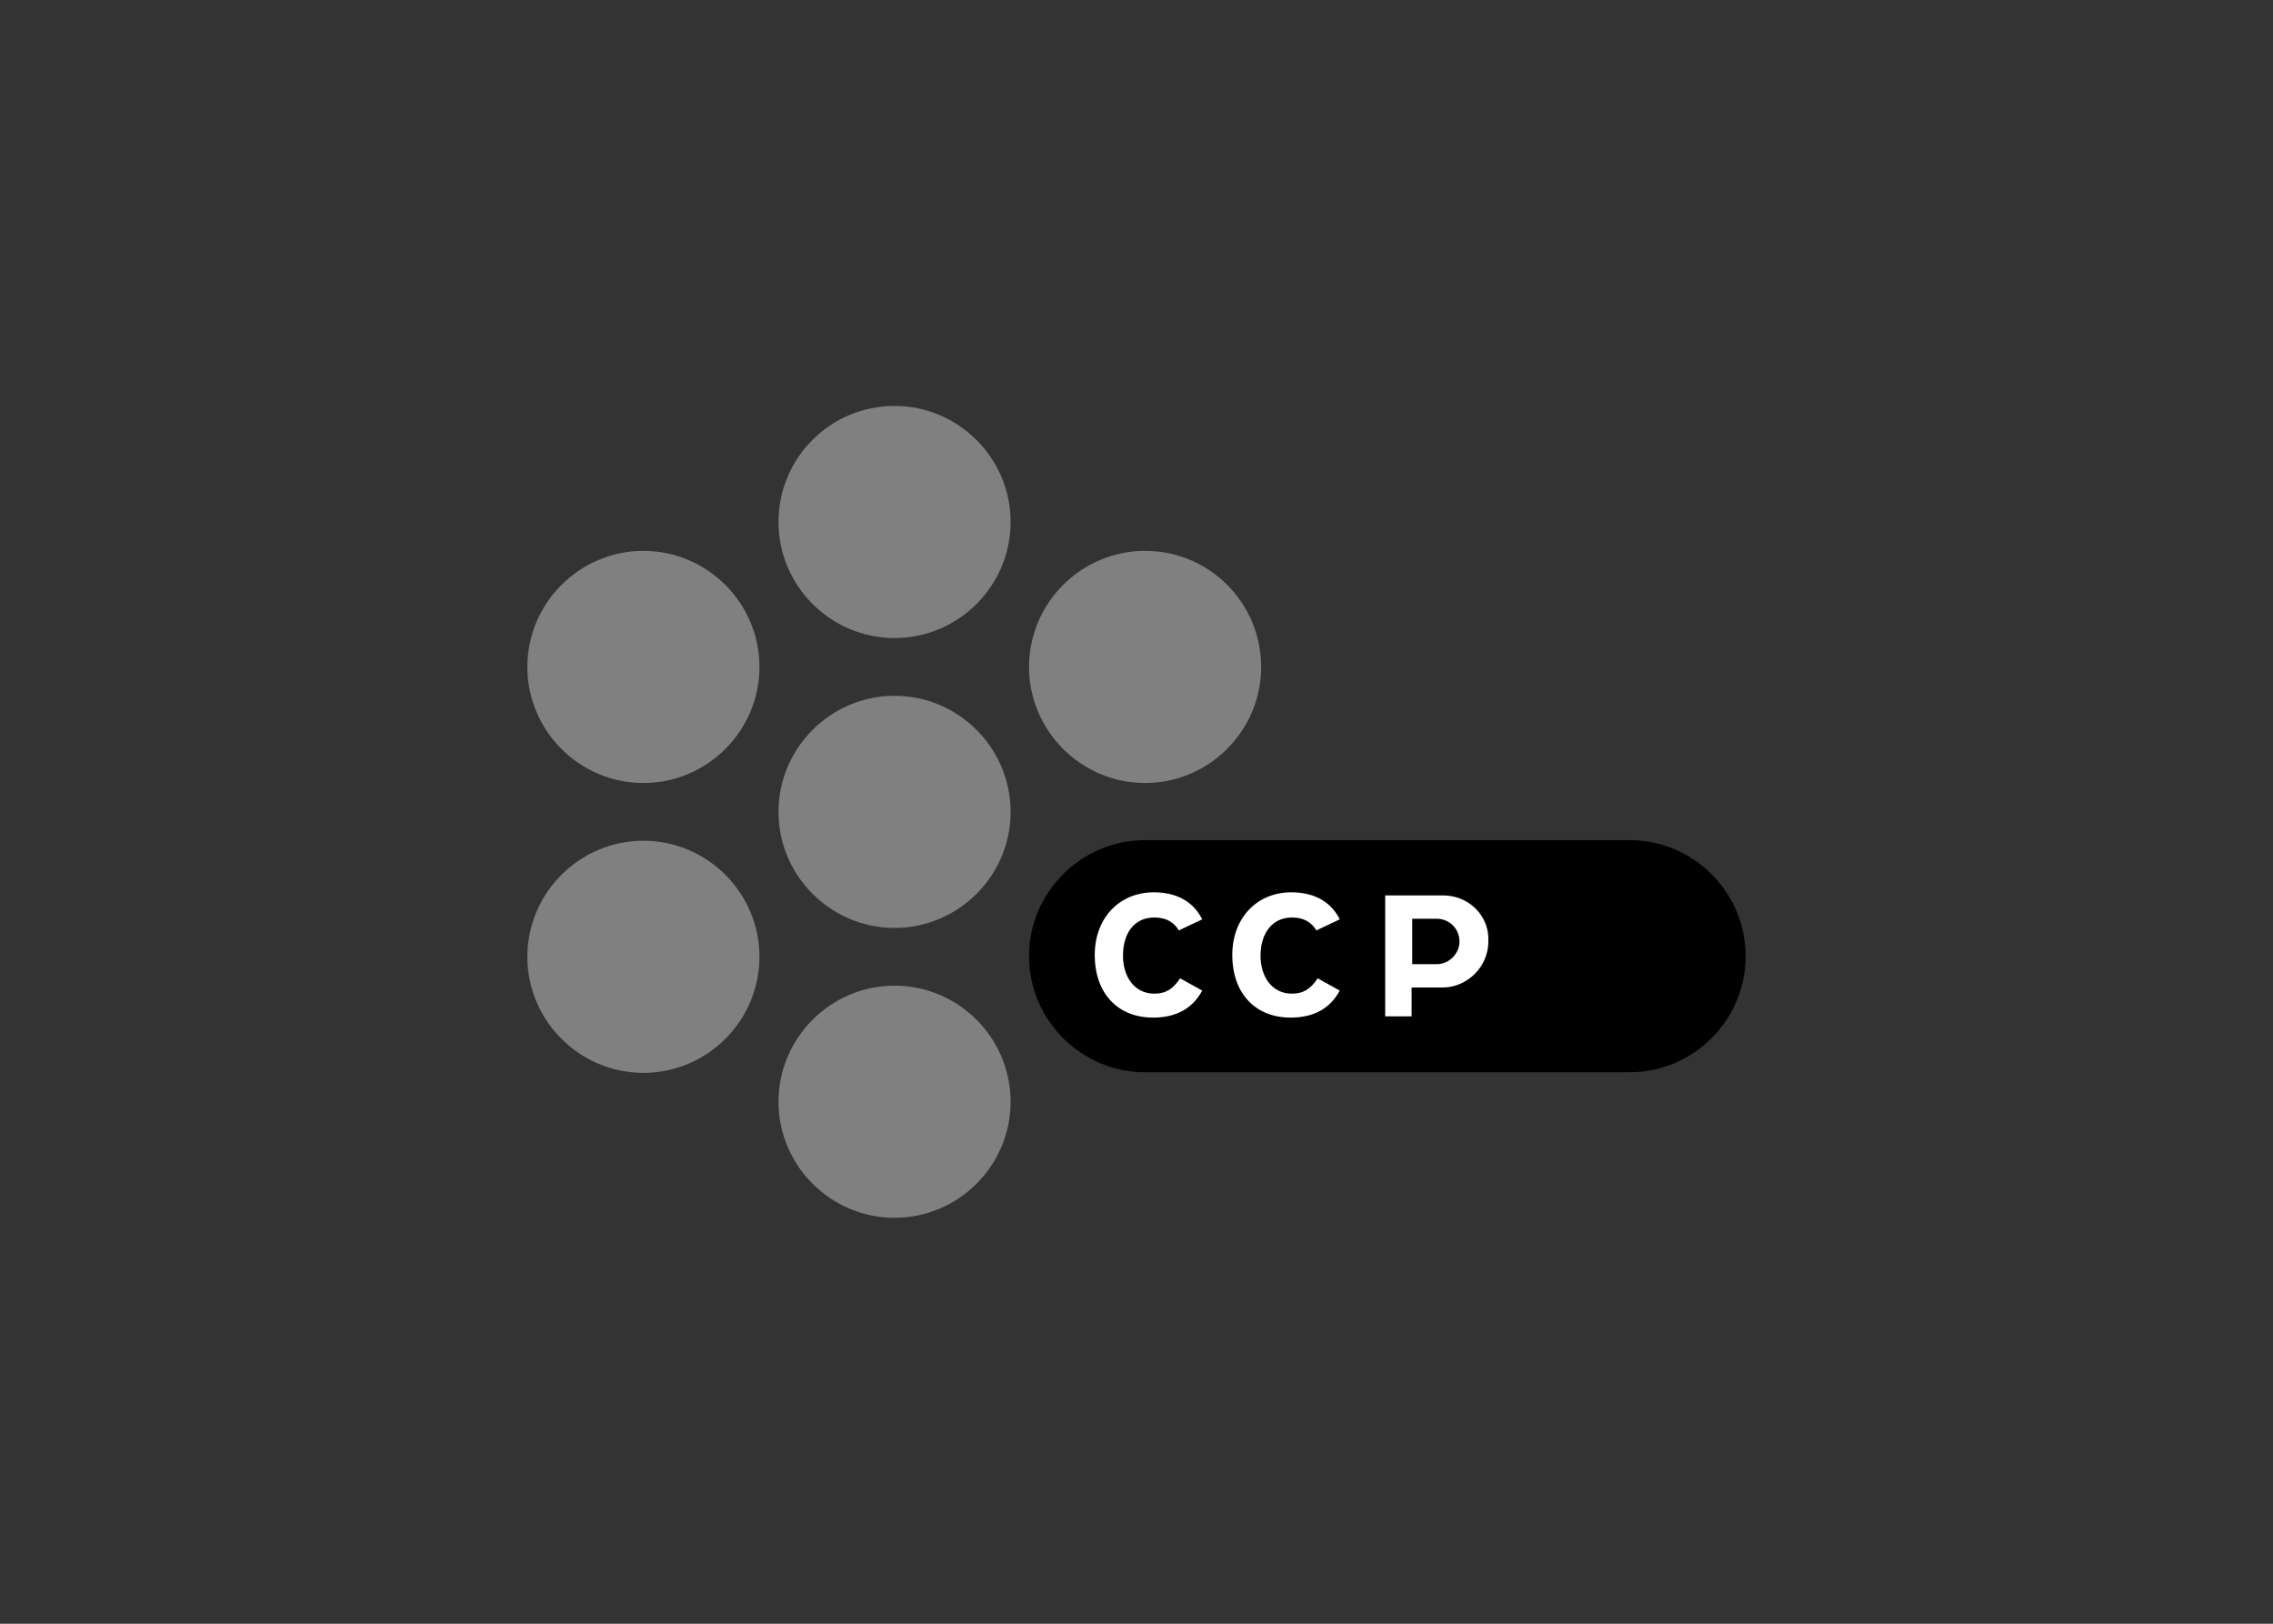 <svg clip-rule="evenodd" fill-rule="evenodd" stroke-linejoin="round" stroke-miterlimit="2" viewBox="0 0 560 400" xmlns="http://www.w3.org/2000/svg"><rect x="0" y="0" width="560" height="400" fill="#333333" stroke="none"/><g fill-rule="nonzero"><g fill="#808080"><path d="m187.11 164.297c0 15.733-12.859 28.593-28.593 28.593-15.733 0-28.593-12.86-28.593-28.593 0-15.734 12.86-28.594 28.593-28.594 15.734 0 28.593 12.86 28.593 28.594z"/><path d="m310.711 164.297c0 15.733-12.859 28.593-28.593 28.593s-28.593-12.86-28.593-28.593c0-15.734 12.859-28.594 28.593-28.594 15.885 0 28.593 12.86 28.593 28.594z"/><path d="m187.11 235.703c0 15.734-12.859 28.594-28.593 28.594-15.733 0-28.593-12.86-28.593-28.594 0-15.733 12.86-28.593 28.593-28.593 15.734 0 28.593 12.86 28.593 28.593z"/><path d="m248.986 200c0 15.734-12.859 28.593-28.593 28.593-15.733 0-28.593-12.859-28.593-28.593s12.86-28.593 28.593-28.593c15.734 0 28.593 12.859 28.593 28.593z"/><path d="m248.986 128.593c0 15.734-12.859 28.593-28.593 28.593-15.733 0-28.593-12.859-28.593-28.593s12.708-28.593 28.593-28.593c15.734 0 28.593 12.859 28.593 28.593z"/><path d="m248.986 271.407c0 15.734-12.859 28.593-28.593 28.593-15.733 0-28.593-12.859-28.593-28.593s12.86-28.593 28.593-28.593c15.734 0 28.593 12.859 28.593 28.593z"/></g><path d="m282.118 264.145c-15.734 0-28.593-12.859-28.593-28.593s12.859-28.593 28.593-28.593h119.365c15.733 0 28.593 12.859 28.593 28.593s-12.86 28.593-28.593 28.593z"/><g fill="#fff"><path d="m290.439 229.198c-1.211-1.967-3.026-3.177-6.052-3.177-4.992 0-7.715 3.934-7.715 9.38 0 5.295 2.874 9.38 7.715 9.38 2.875 0 4.69-1.211 6.354-3.783l5.447 3.026c-2.27 4.236-6.203 6.657-12.103 6.657-8.624 0-14.372-5.9-14.372-15.431 0-9.078 6.051-15.432 14.523-15.432 6.203 0 9.985 2.724 11.952 6.657z"/><path d="m324.327 229.198c-1.211-1.967-3.026-3.177-6.052-3.177-4.841 0-7.715 3.934-7.715 9.38 0 5.295 2.874 9.38 7.715 9.38 2.875 0 4.69-1.211 6.354-3.783l5.447 3.026c-2.27 4.236-6.203 6.657-12.103 6.657-8.624 0-14.372-5.9-14.372-15.431 0-9.078 6.051-15.432 14.523-15.432 6.203 0 9.985 2.724 11.952 6.657z"/><path d="m355.492 220.575h-14.221v29.803h6.505v-7.11h7.564c6.203 0 11.347-5.144 11.347-11.347.302-6.354-4.841-11.346-11.195-11.346zm-1.513 16.944h-6.052v-11.195h6.052c3.026 0 5.597 2.42 5.597 5.597 0 3.026-2.571 5.598-5.597 5.598z"/></g></g></svg>